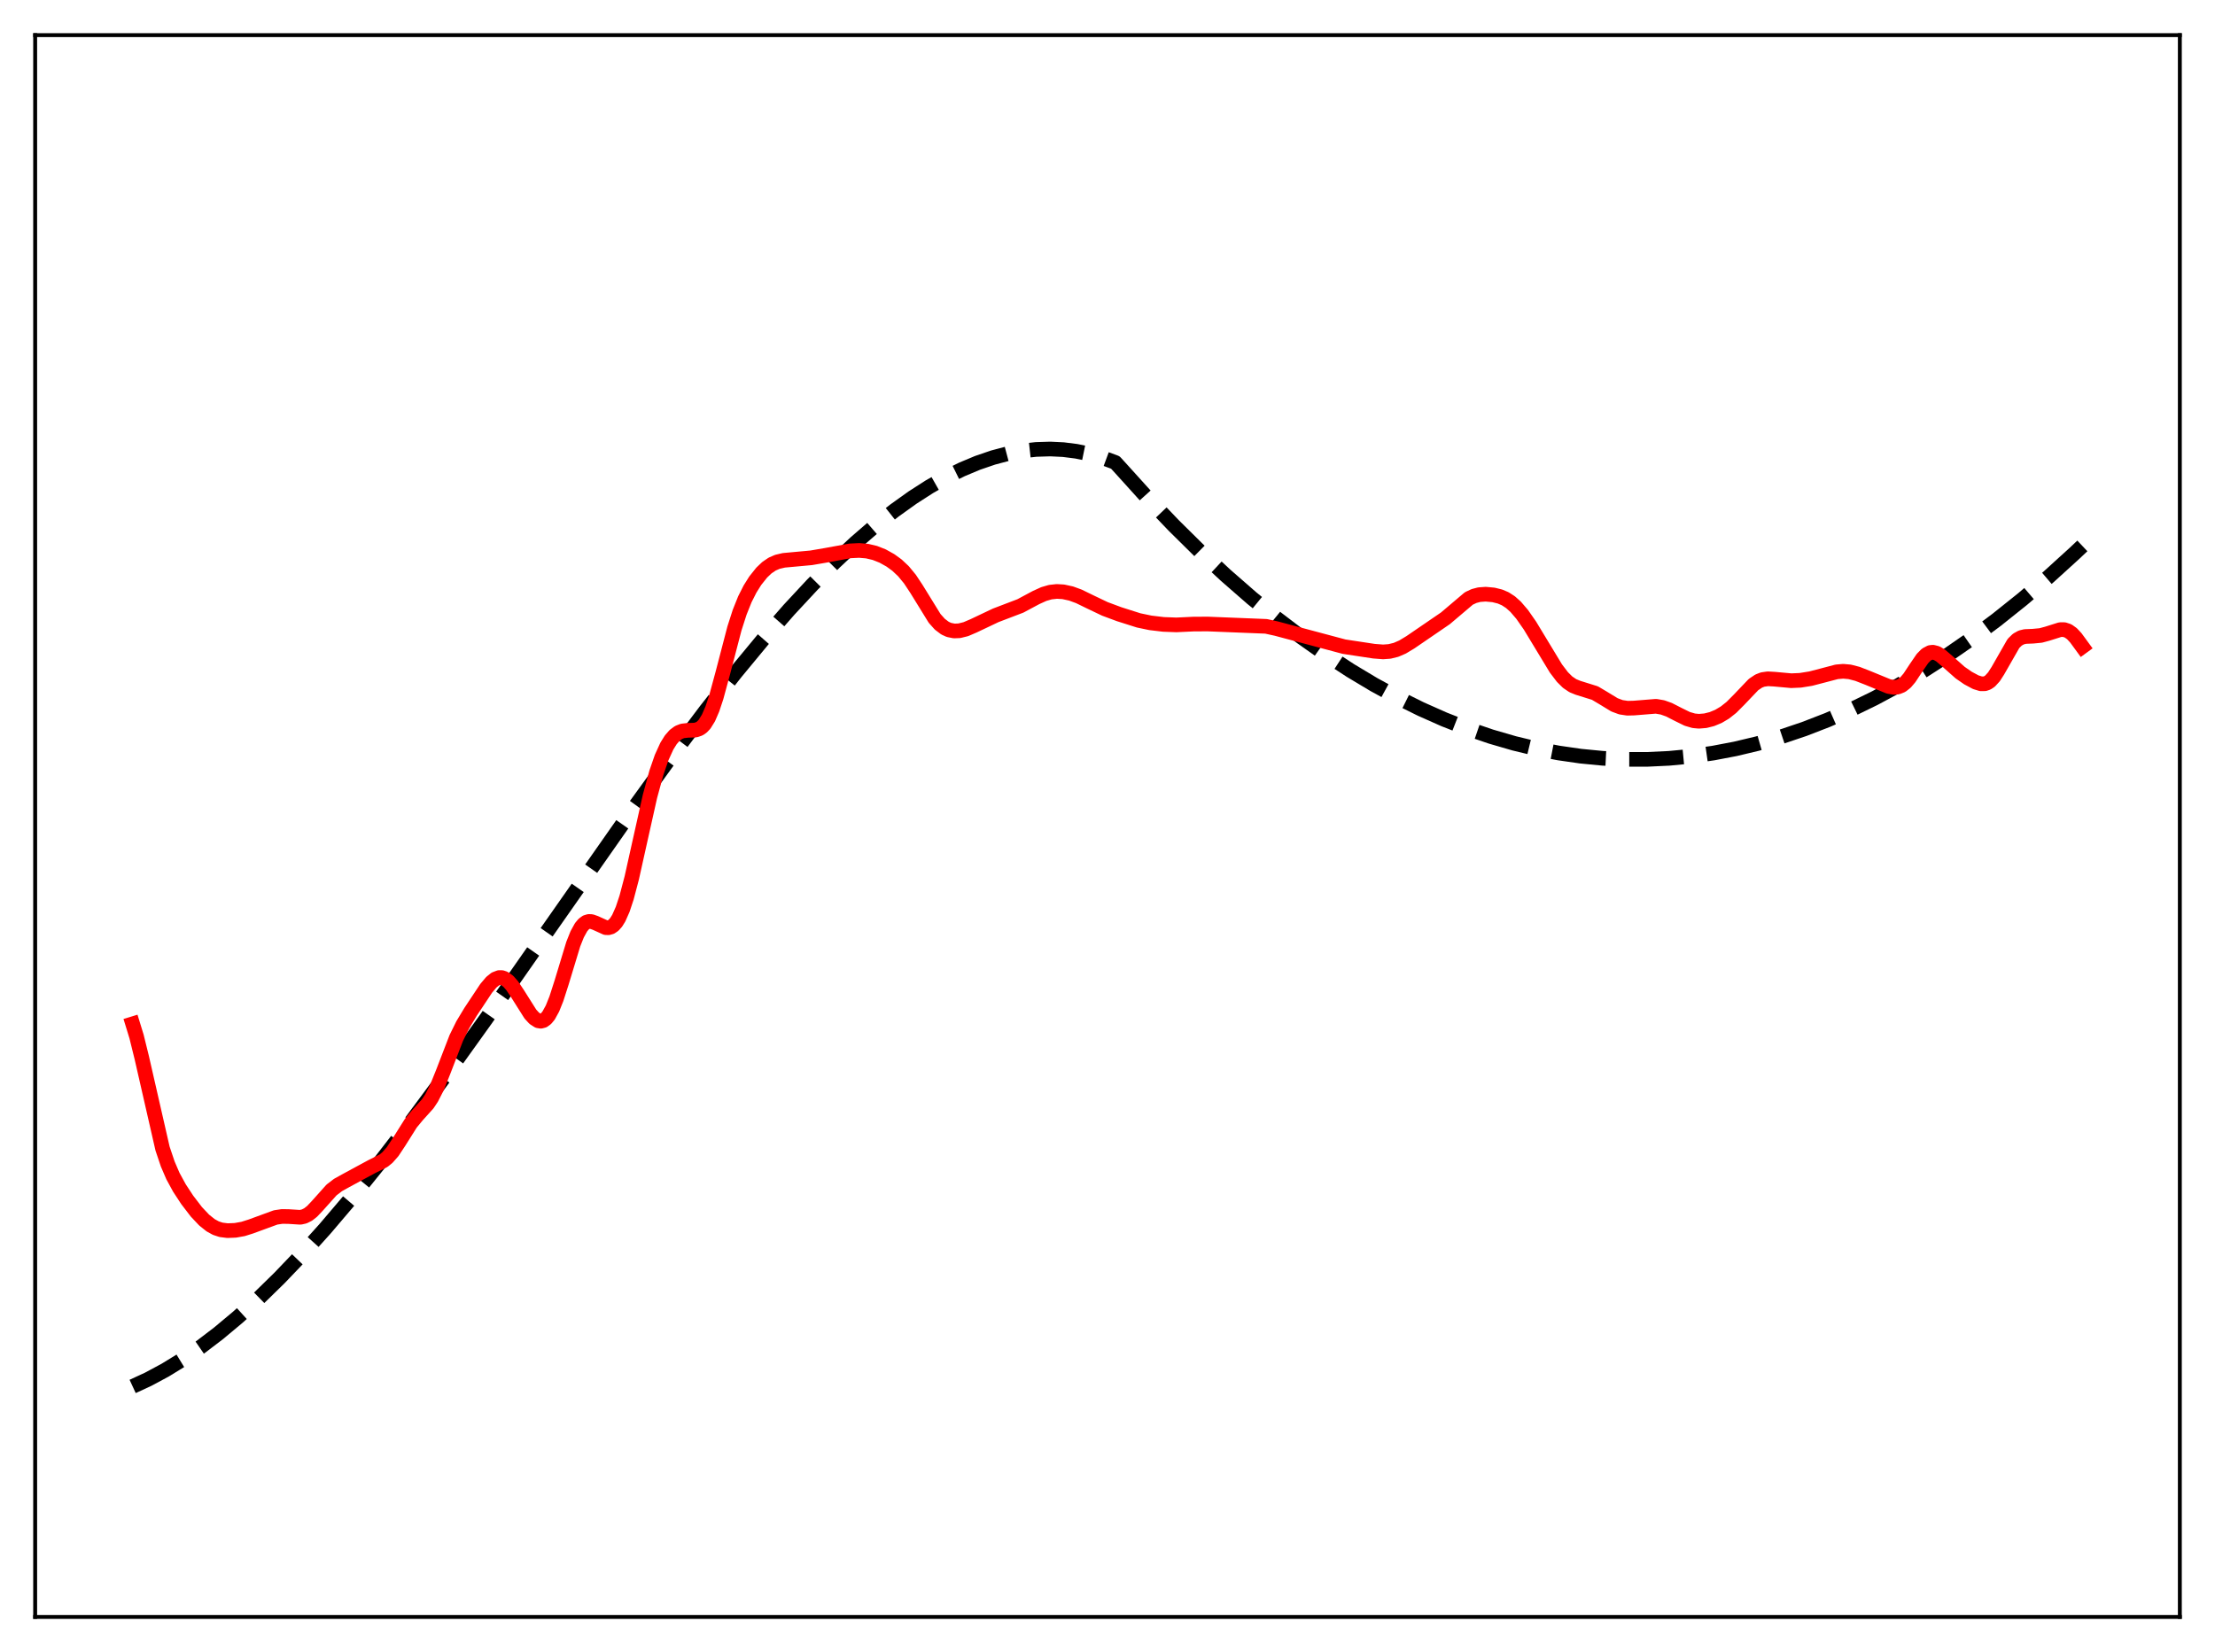 <?xml version="1.0" encoding="utf-8" standalone="no"?>
<!DOCTYPE svg PUBLIC "-//W3C//DTD SVG 1.1//EN"
  "http://www.w3.org/Graphics/SVG/1.1/DTD/svg11.dtd">
<svg xmlns:xlink="http://www.w3.org/1999/xlink" width="453.6pt" height="338.4pt" viewBox="0 0 453.6 338.4" xmlns="http://www.w3.org/2000/svg" version="1.1">
 <defs>
  <style type="text/css">*{stroke-linejoin: round; stroke-linecap: butt}</style>
 </defs>
 <g id="figure_1">
  <g id="patch_1">
   <path d="M 0 338.4 
L 453.6 338.4 
L 453.6 0 
L 0 0 
z
" style="fill: #ffffff"/>
  </g>
  <g id="axes_1">
   <g id="patch_2">
    <path d="M 7.2 331.2 
L 446.4 331.2 
L 446.4 7.2 
L 7.2 7.2 
z
" style="fill: #ffffff"/>
   </g>
   <g id="matplotlib.axis_1"/>
   <g id="matplotlib.axis_2"/>
   <g id="line2d_1">
    <path d="M 27.164 283.988 
L 30.358 282.513 
L 33.818 280.653 
L 37.279 278.531 
L 41.005 275.967 
L 44.732 273.126 
L 48.724 269.793 
L 52.983 265.926 
L 57.242 261.759 
L 61.767 257.027 
L 66.559 251.702 
L 71.882 245.442 
L 77.472 238.524 
L 83.86 230.247 
L 91.047 220.548 
L 99.565 208.659 
L 112.076 190.766 
L 128.845 166.829 
L 137.363 155.068 
L 144.55 145.522 
L 150.672 137.745 
L 156.262 130.985 
L 161.585 124.897 
L 166.377 119.744 
L 170.902 115.189 
L 175.161 111.203 
L 179.153 107.75 
L 183.146 104.59 
L 186.873 101.921 
L 190.333 99.697 
L 193.793 97.73 
L 196.988 96.152 
L 200.182 94.813 
L 203.376 93.72 
L 206.304 92.943 
L 209.232 92.388 
L 212.16 92.062 
L 215.088 91.972 
L 217.75 92.1 
L 220.412 92.435 
L 223.073 92.981 
L 225.735 93.742 
L 228.397 94.726 
L 229.462 95.891 
L 235.052 102.074 
L 240.375 107.646 
L 245.699 112.908 
L 251.023 117.861 
L 256.346 122.507 
L 261.404 126.635 
L 266.461 130.486 
L 271.519 134.06 
L 276.576 137.358 
L 281.367 140.228 
L 286.159 142.851 
L 290.95 145.227 
L 295.741 147.357 
L 300.532 149.24 
L 305.324 150.878 
L 310.115 152.27 
L 314.64 153.361 
L 319.165 154.233 
L 323.69 154.887 
L 328.215 155.324 
L 332.74 155.543 
L 337.265 155.546 
L 341.791 155.332 
L 346.316 154.902 
L 350.841 154.256 
L 355.366 153.394 
L 359.891 152.317 
L 364.682 150.943 
L 369.473 149.327 
L 374.265 147.472 
L 379.056 145.376 
L 383.847 143.042 
L 388.639 140.468 
L 393.696 137.491 
L 398.753 134.25 
L 403.811 130.743 
L 408.868 126.972 
L 414.192 122.716 
L 419.516 118.169 
L 424.839 113.329 
L 426.436 111.82 
L 426.436 111.82 
" clip-path="url(#pdf7a2ea0c0)" style="fill: none; stroke-dasharray: 11.1,4.8; stroke-dashoffset: 0; stroke: #000000; stroke-width: 3"/>
   </g>
   <g id="line2d_2">
    <path d="M 27.164 209.716 
L 27.962 212.313 
L 29.027 216.627 
L 33.286 235.262 
L 34.351 238.427 
L 35.415 240.9 
L 36.746 243.343 
L 38.343 245.778 
L 40.207 248.212 
L 41.804 249.909 
L 43.135 250.972 
L 44.199 251.558 
L 45.264 251.909 
L 46.595 252.077 
L 48.192 252.013 
L 49.789 251.729 
L 51.386 251.223 
L 56.444 249.368 
L 57.775 249.171 
L 59.105 249.193 
L 61.501 249.344 
L 62.3 249.166 
L 63.098 248.769 
L 63.897 248.141 
L 64.961 247.02 
L 67.889 243.748 
L 69.22 242.727 
L 70.817 241.841 
L 73.745 240.252 
L 76.141 238.958 
L 78.537 237.756 
L 79.335 237.111 
L 80.4 235.9 
L 81.731 233.883 
L 84.127 230.079 
L 85.457 228.47 
L 87.587 226.105 
L 88.385 224.903 
L 89.45 222.815 
L 90.781 219.509 
L 93.443 212.602 
L 94.774 209.902 
L 96.371 207.252 
L 99.565 202.441 
L 100.63 201.182 
L 101.428 200.539 
L 102.227 200.233 
L 102.759 200.238 
L 103.292 200.417 
L 104.09 200.997 
L 104.889 201.908 
L 105.953 203.495 
L 108.615 207.713 
L 109.414 208.586 
L 110.212 209.094 
L 110.745 209.184 
L 111.277 209.047 
L 111.809 208.664 
L 112.342 208.023 
L 113.14 206.572 
L 113.939 204.577 
L 115.004 201.267 
L 117.399 193.382 
L 118.198 191.376 
L 118.996 189.928 
L 119.529 189.29 
L 120.061 188.903 
L 120.593 188.741 
L 121.126 188.764 
L 121.924 189.046 
L 124.054 190.011 
L 124.586 190.033 
L 125.119 189.881 
L 125.651 189.52 
L 126.183 188.922 
L 126.716 188.064 
L 127.514 186.265 
L 128.313 183.858 
L 129.377 179.819 
L 130.975 172.638 
L 133.104 163.118 
L 134.435 158.239 
L 135.5 155.16 
L 136.564 152.827 
L 137.363 151.542 
L 138.161 150.624 
L 138.96 150.035 
L 139.759 149.721 
L 140.823 149.602 
L 142.42 149.545 
L 143.219 149.278 
L 143.751 148.91 
L 144.284 148.346 
L 145.082 147.063 
L 145.881 145.212 
L 146.679 142.814 
L 148.01 137.911 
L 150.406 128.721 
L 151.471 125.411 
L 152.535 122.753 
L 153.6 120.645 
L 154.665 118.951 
L 155.996 117.281 
L 157.06 116.272 
L 158.125 115.549 
L 159.19 115.084 
L 160.521 114.773 
L 162.65 114.578 
L 166.111 114.26 
L 169.039 113.758 
L 174.096 112.838 
L 175.959 112.749 
L 177.556 112.884 
L 179.153 113.26 
L 180.751 113.892 
L 182.348 114.783 
L 183.679 115.752 
L 185.009 117 
L 186.34 118.616 
L 187.671 120.626 
L 191.398 126.669 
L 192.463 127.86 
L 193.527 128.664 
L 194.326 129.029 
L 195.391 129.243 
L 196.455 129.203 
L 197.786 128.874 
L 199.383 128.191 
L 203.908 126.043 
L 208.966 124.113 
L 212.16 122.403 
L 213.757 121.677 
L 215.088 121.292 
L 216.419 121.145 
L 217.75 121.223 
L 219.347 121.573 
L 220.944 122.159 
L 223.34 123.327 
L 226.268 124.724 
L 229.196 125.813 
L 233.188 127.08 
L 235.584 127.581 
L 238.246 127.898 
L 240.908 127.998 
L 244.368 127.836 
L 247.296 127.817 
L 259.274 128.296 
L 261.404 128.764 
L 275.245 132.458 
L 281.367 133.386 
L 283.231 133.53 
L 284.561 133.434 
L 285.892 133.106 
L 287.223 132.528 
L 288.82 131.567 
L 296.007 126.649 
L 300.799 122.583 
L 301.863 122.085 
L 302.928 121.806 
L 304.259 121.71 
L 305.856 121.86 
L 307.187 122.193 
L 308.252 122.65 
L 309.316 123.339 
L 310.381 124.291 
L 311.712 125.842 
L 313.309 128.135 
L 315.439 131.653 
L 318.633 136.929 
L 319.964 138.678 
L 321.028 139.732 
L 322.093 140.45 
L 323.158 140.885 
L 326.618 141.963 
L 328.215 142.911 
L 330.611 144.372 
L 331.942 144.867 
L 333.273 145.068 
L 334.604 145.035 
L 339.129 144.67 
L 340.46 144.901 
L 341.791 145.377 
L 343.654 146.331 
L 345.517 147.247 
L 346.848 147.637 
L 347.913 147.739 
L 349.244 147.628 
L 350.575 147.293 
L 351.905 146.742 
L 353.236 145.953 
L 354.567 144.899 
L 356.164 143.293 
L 359.092 140.221 
L 360.157 139.507 
L 360.956 139.196 
L 362.02 139.042 
L 363.351 139.115 
L 366.812 139.431 
L 368.675 139.35 
L 370.804 139.008 
L 373.2 138.385 
L 376.128 137.615 
L 377.459 137.5 
L 378.79 137.619 
L 380.387 138.031 
L 382.516 138.862 
L 386.775 140.61 
L 387.84 140.796 
L 388.639 140.731 
L 389.437 140.409 
L 390.236 139.778 
L 391.034 138.841 
L 392.365 136.826 
L 393.696 134.885 
L 394.495 134.075 
L 395.293 133.652 
L 395.825 133.592 
L 396.624 133.798 
L 397.423 134.279 
L 398.753 135.419 
L 401.415 137.775 
L 403.012 138.883 
L 404.609 139.74 
L 405.674 140.065 
L 406.473 140.051 
L 407.005 139.863 
L 407.537 139.504 
L 408.336 138.627 
L 409.135 137.382 
L 412.329 131.799 
L 413.127 131.021 
L 413.926 130.575 
L 414.724 130.38 
L 416.321 130.316 
L 417.919 130.162 
L 419.249 129.805 
L 421.911 128.966 
L 422.71 128.967 
L 423.508 129.229 
L 424.307 129.798 
L 425.105 130.657 
L 426.436 132.479 
L 426.436 132.479 
" clip-path="url(#pdf7a2ea0c0)" style="fill: none; stroke: #ff0000; stroke-width: 3; stroke-linecap: square"/>
   </g>
   <g id="patch_3">
    <path d="M 7.2 331.2 
L 7.2 7.2 
" style="fill: none; stroke: #000000; stroke-width: 0.8; stroke-linejoin: miter; stroke-linecap: square"/>
   </g>
   <g id="patch_4">
    <path d="M 446.4 331.2 
L 446.4 7.2 
" style="fill: none; stroke: #000000; stroke-width: 0.8; stroke-linejoin: miter; stroke-linecap: square"/>
   </g>
   <g id="patch_5">
    <path d="M 7.2 331.2 
L 446.4 331.2 
" style="fill: none; stroke: #000000; stroke-width: 0.8; stroke-linejoin: miter; stroke-linecap: square"/>
   </g>
   <g id="patch_6">
    <path d="M 7.2 7.2 
L 446.4 7.2 
" style="fill: none; stroke: #000000; stroke-width: 0.8; stroke-linejoin: miter; stroke-linecap: square"/>
   </g>
  </g>
 </g>
 <defs>
  <clipPath id="pdf7a2ea0c0">
   <rect x="7.2" y="7.2" width="439.2" height="324"/>
  </clipPath>
 </defs>
</svg>
